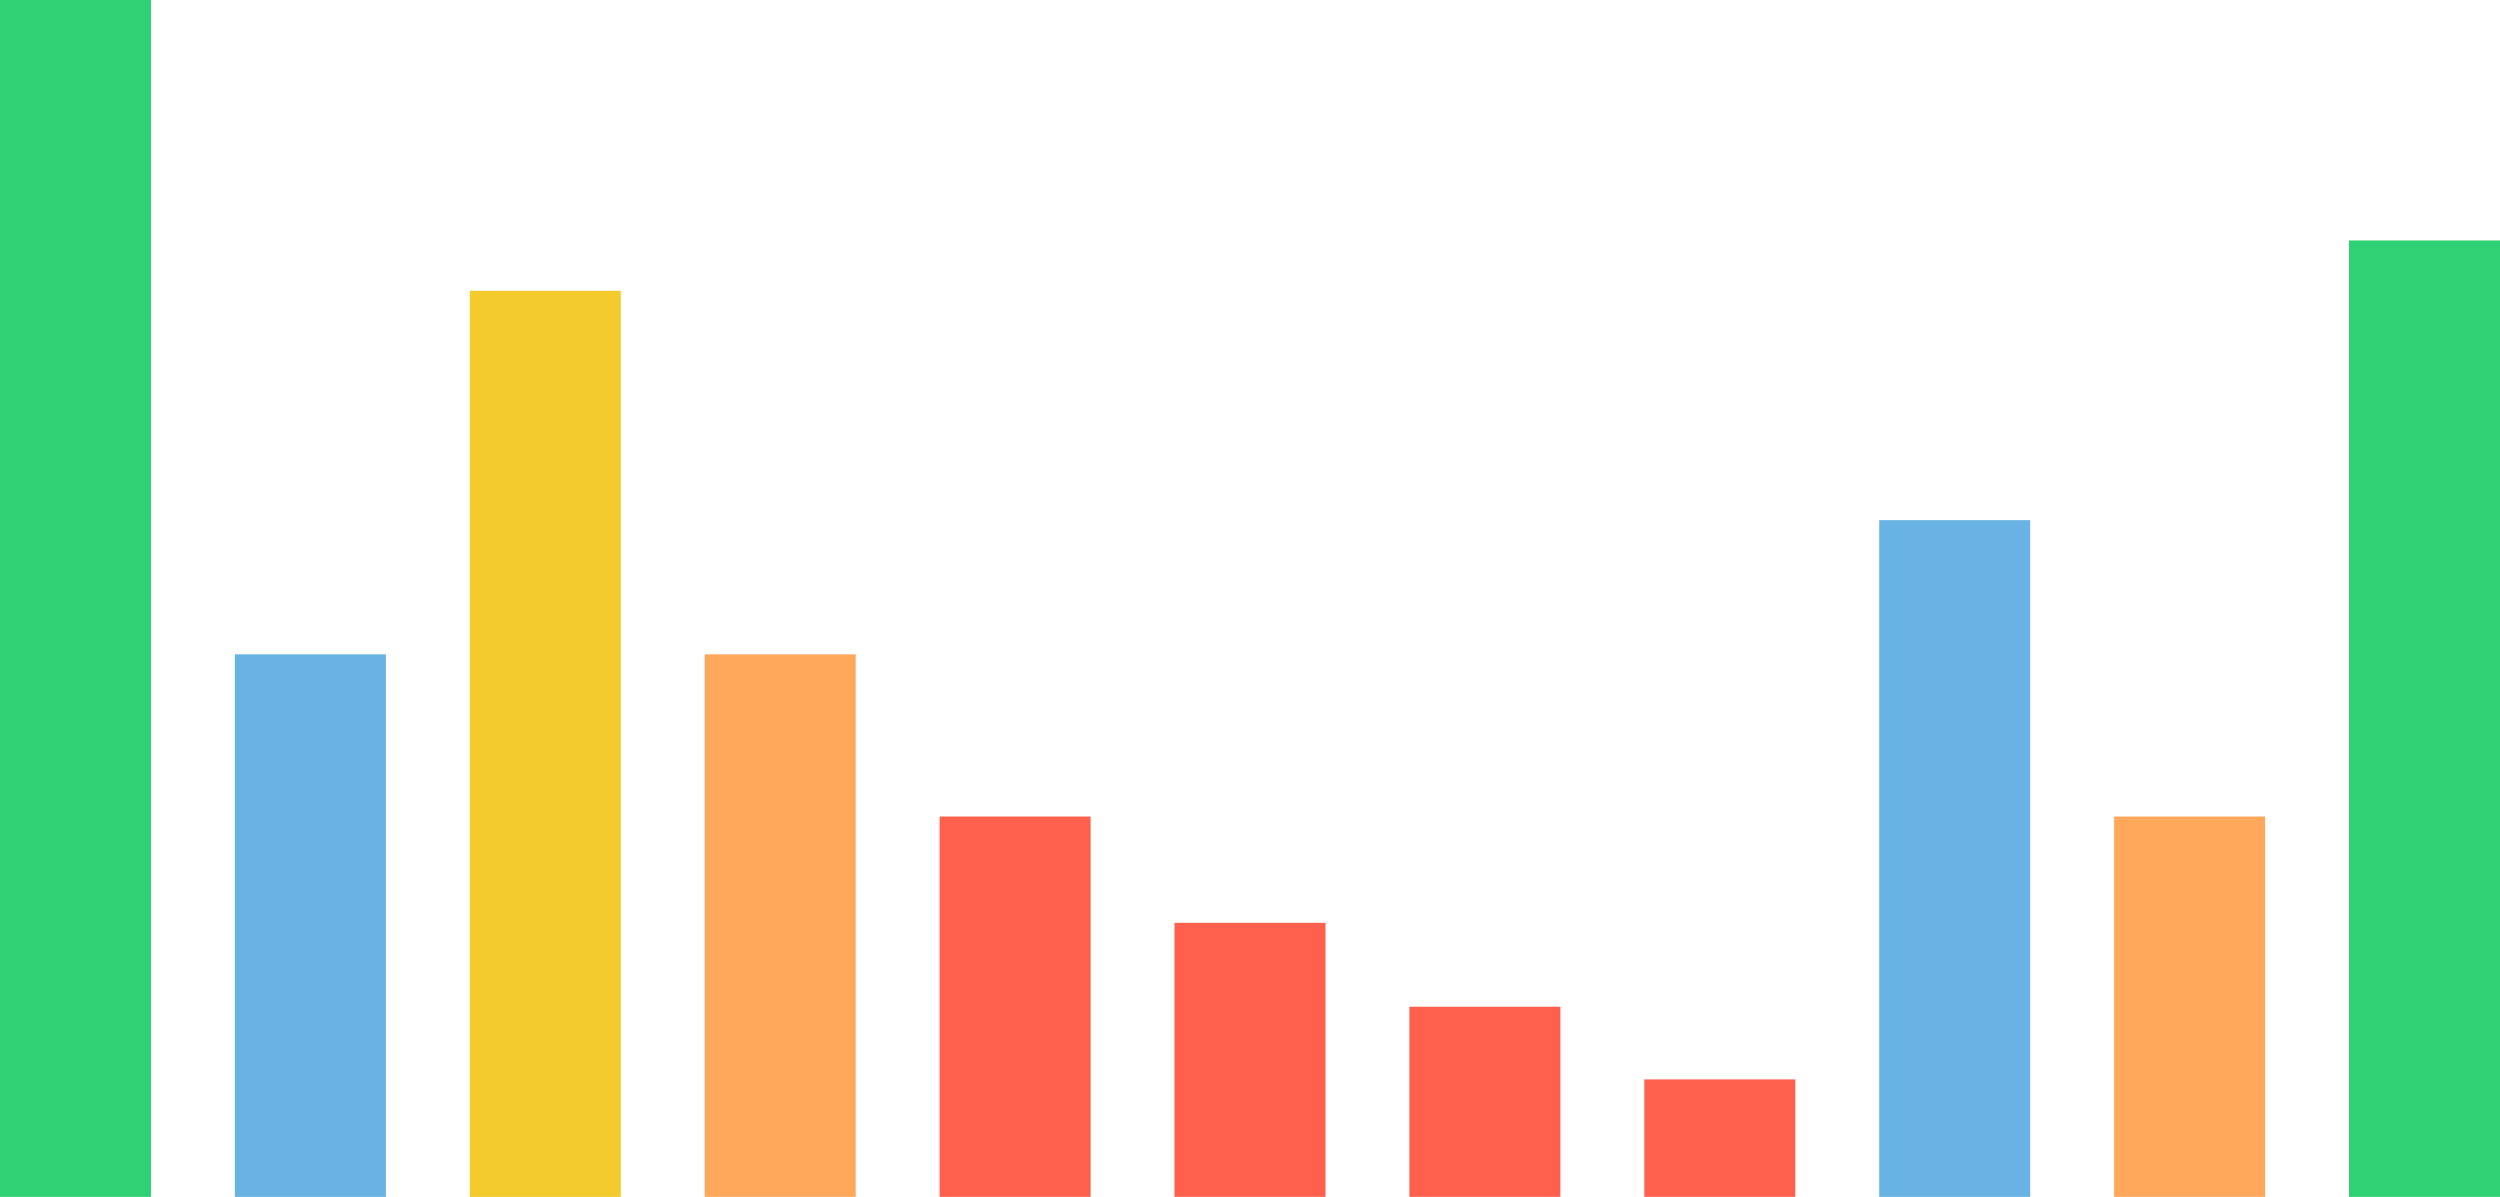 <svg xmlns="http://www.w3.org/2000/svg" viewBox="9865 -2951 447 214">
  <defs>
    <style>
      .cls-1 {
        fill: #30d074;
      }

      .cls-2 {
        fill: #68b3e4;
      }

      .cls-3 {
        fill: #f3cb2c;
      }

      .cls-4 {
        fill: #ffa85c;
      }

      .cls-5 {
        fill: #ff604e;
      }
    </style>
  </defs>
  <g id="Group_332" data-name="Group 332" transform="translate(9606 -3642)">
    <g id="Group_330" data-name="Group 330">
      <rect id="Rectangle_400" data-name="Rectangle 400" class="cls-1" width="27" height="214" transform="translate(259 691)"/>
      <rect id="Rectangle_401" data-name="Rectangle 401" class="cls-2" width="27" height="97" transform="translate(301 808)"/>
      <rect id="Rectangle_402" data-name="Rectangle 402" class="cls-3" width="27" height="162" transform="translate(343 743)"/>
      <rect id="Rectangle_403" data-name="Rectangle 403" class="cls-4" width="27" height="97" transform="translate(385 808)"/>
      <rect id="Rectangle_404" data-name="Rectangle 404" class="cls-5" width="27" height="68" transform="translate(427 837)"/>
      <rect id="Rectangle_405" data-name="Rectangle 405" class="cls-5" width="27" height="49" transform="translate(469 856)"/>
      <rect id="Rectangle_406" data-name="Rectangle 406" class="cls-5" width="27" height="34" transform="translate(511 871)"/>
      <rect id="Rectangle_407" data-name="Rectangle 407" class="cls-5" width="27" height="21" transform="translate(553 884)"/>
      <rect id="Rectangle_408" data-name="Rectangle 408" class="cls-2" width="27" height="121" transform="translate(595 784)"/>
      <rect id="Rectangle_409" data-name="Rectangle 409" class="cls-4" width="27" height="68" transform="translate(637 837)"/>
      <rect id="Rectangle_410" data-name="Rectangle 410" class="cls-1" width="27" height="171" transform="translate(679 734)"/>
    </g>
  </g>
</svg>
